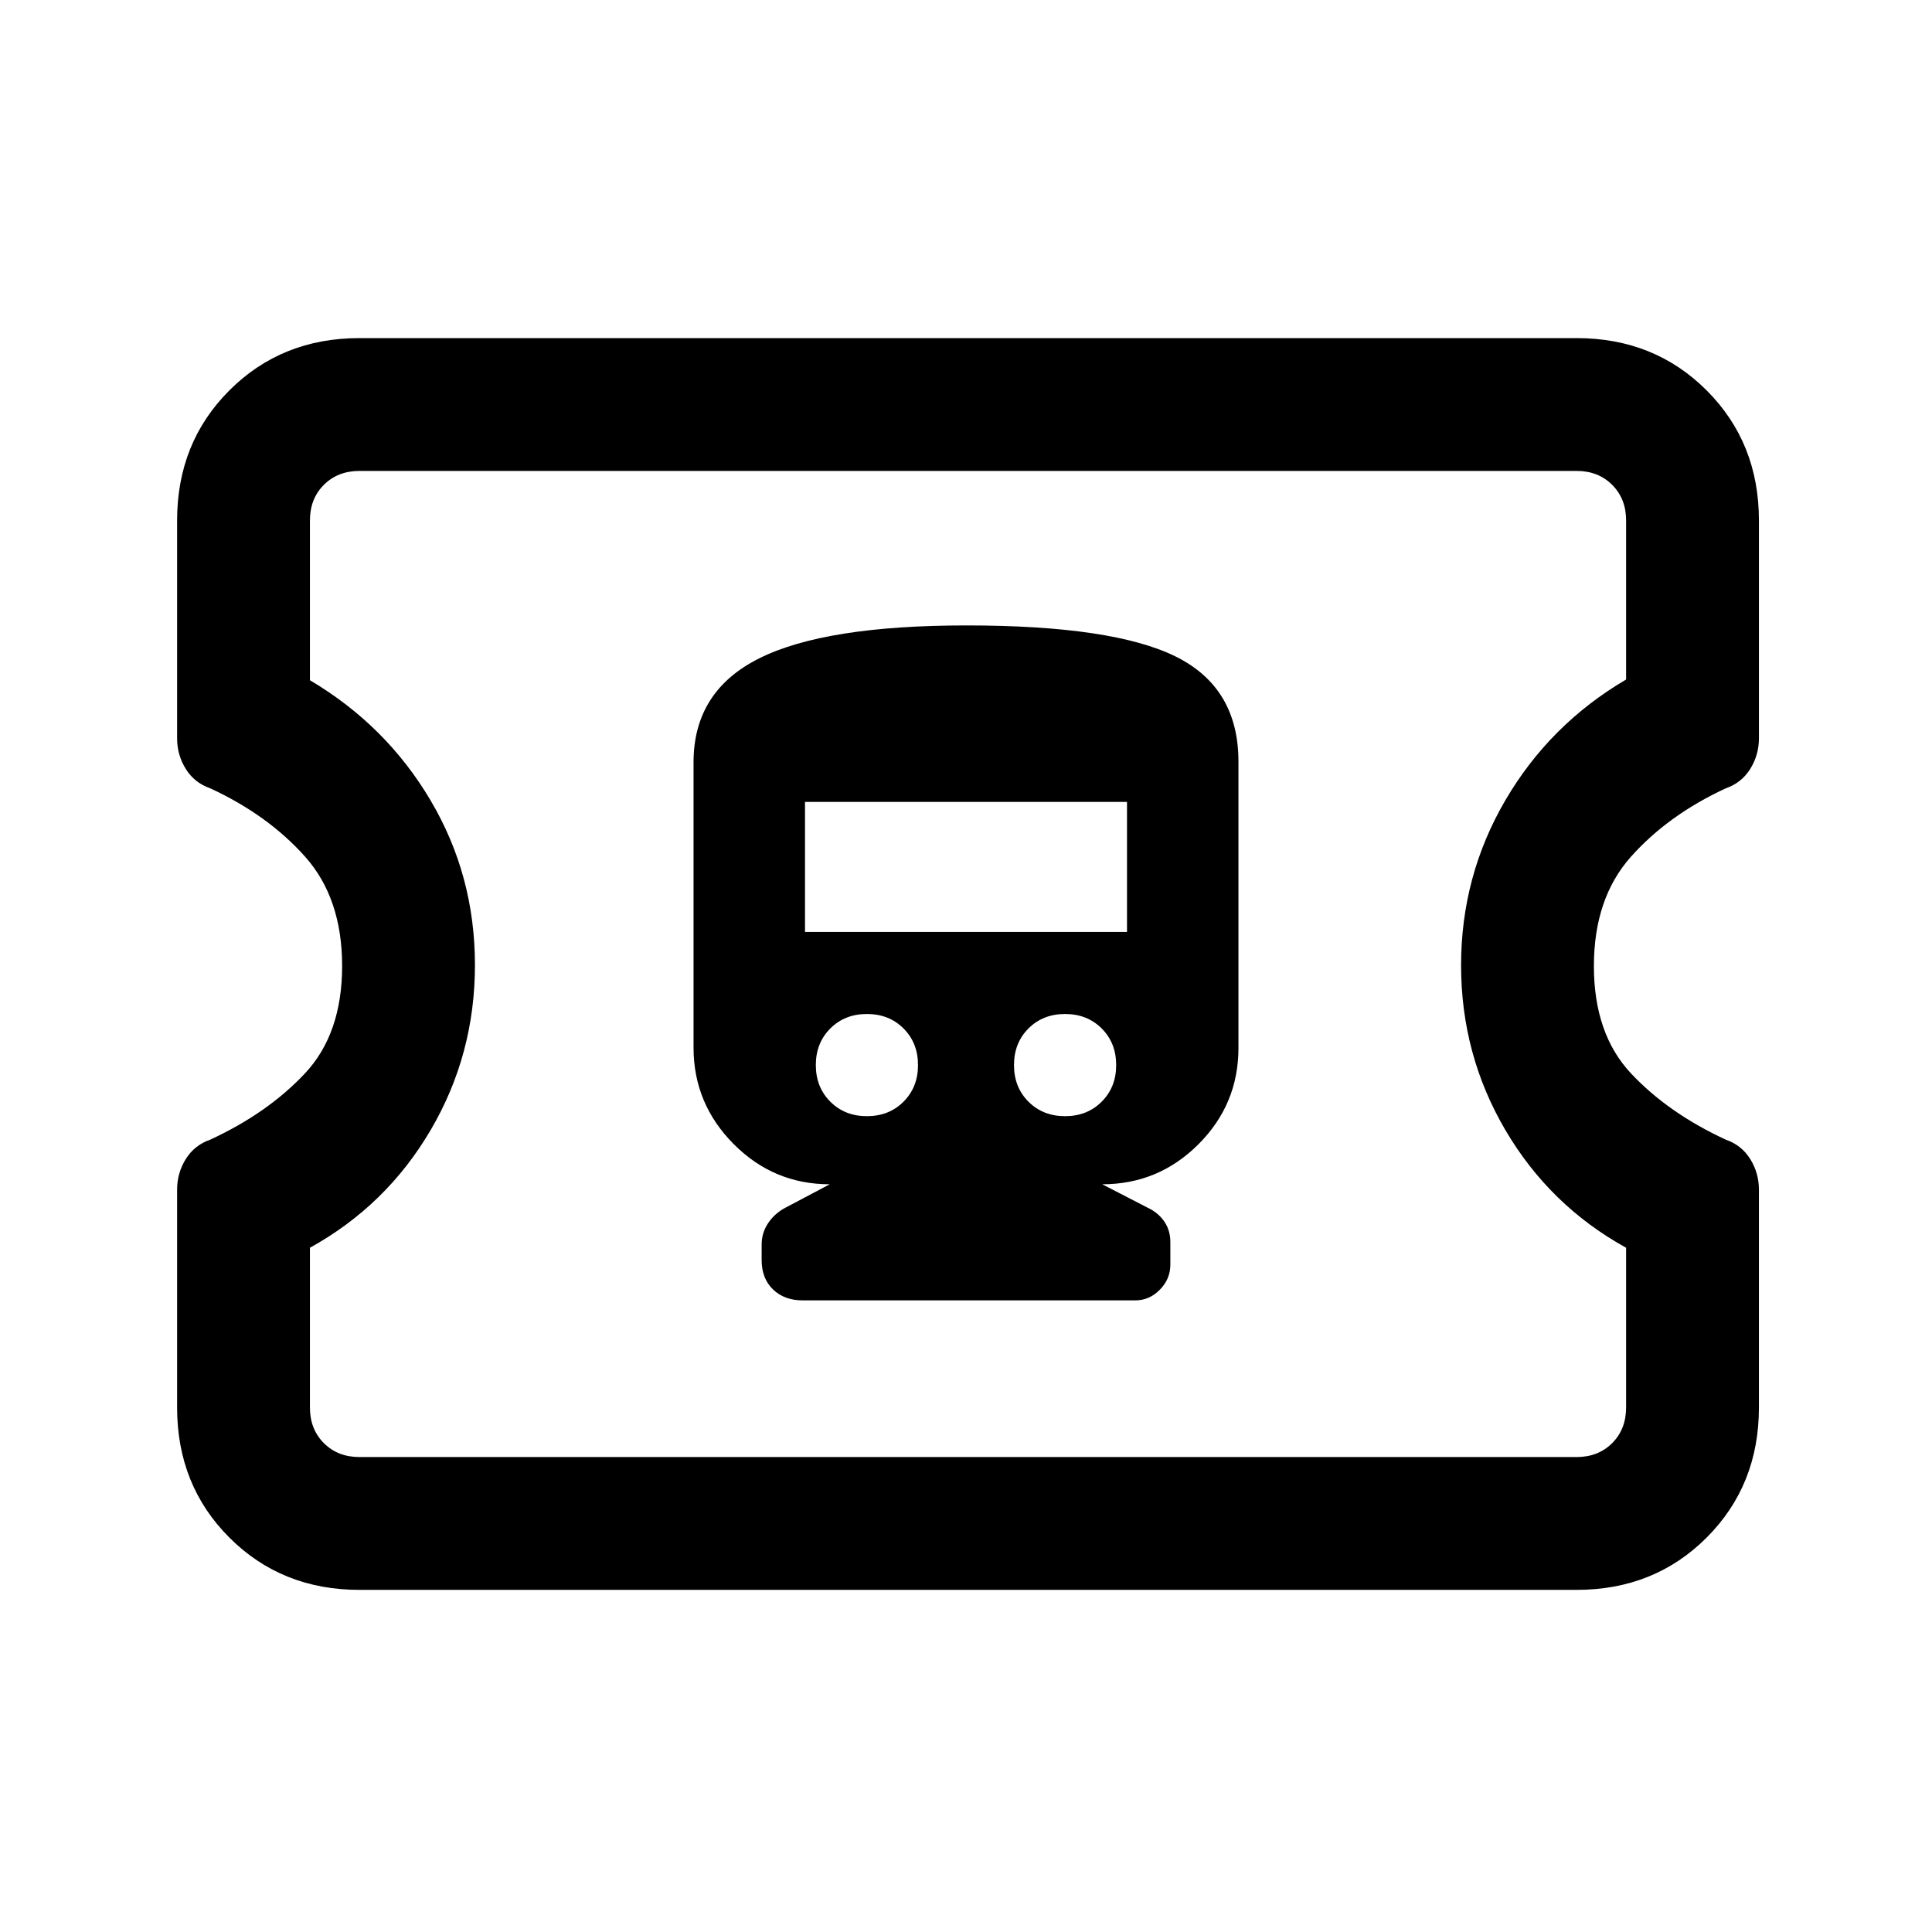 <svg xmlns="http://www.w3.org/2000/svg" height="24" viewBox="0 -960 960 960" width="24"><path d="M178.62-170q-38.66 0-64.64-25.98Q88-221.96 88-260.62v-108.23q0-8.28 4.31-15.22 4.31-6.93 12.23-9.67 28.61-13.26 47.04-32.95Q170-446.37 170-480.03q0-33.66-18.42-54.32-18.43-20.65-47.04-33.91-7.92-2.74-12.23-9.67Q88-584.87 88-593.15v-108.23q0-38.66 25.98-64.64Q139.96-792 178.62-792h604.76q38.66 0 64.64 25.98Q874-740.04 874-701.38v108.23q0 8.28-4.31 15.22-4.31 6.93-12.23 9.67-28.61 13.26-47.04 33.95Q792-513.63 792-479.97q0 33.66 18.42 53.32 18.43 19.65 47.04 32.91 7.92 2.74 12.23 9.67 4.31 6.94 4.31 15.22v108.23q0 38.66-25.98 64.64Q822.04-170 783.38-170H178.62Zm0-66h604.76q10.77 0 17.7-6.92 6.92-6.93 6.92-17.7V-340q-38-21-60-58.5t-22-81.85q0-44.35 22-82t60-60v-79.03q0-10.77-6.92-17.7-6.93-6.92-17.7-6.92H178.62q-10.77 0-17.7 6.92-6.92 6.93-6.92 17.7V-622q37.93 22.46 59.96 59.73Q236-525 236-480.5q0 44.5-22 82T154-340v79.38q0 10.77 6.92 17.7 6.93 6.92 17.7 6.92ZM481-481Zm-82.15 167.15h165.3q6.95 0 12.17-5.3 5.22-5.31 5.22-12.4v-11.22q0-5.53-2.62-9.66-2.61-4.13-7.07-6.65l-24.16-12.46q27.93 0 47.81-19.88 19.88-19.89 19.88-47.81v-142.31q0-36.84-31.26-52.27-31.26-15.42-103.92-15.42-70.12 0-102.85 16.31-32.73 16.3-32.73 51.72v141.76q0 27.82 19.88 47.86t47.81 20.04l-22.07 11.66q-5.32 2.8-8.55 7.64-3.23 4.84-3.23 10.65v7.74q0 9.08 5.62 14.54 5.61 5.46 14.77 5.46Zm31.92-91.53q-11 0-18.19-7.2-7.2-7.19-7.2-18.19t7.2-18.19q7.19-7.19 18.19-7.19t18.19 7.19q7.19 7.19 7.19 18.19t-7.19 18.19q-7.19 7.2-18.19 7.2Zm98.46 0q-11 0-18.19-7.2-7.19-7.19-7.19-18.19t7.19-18.19q7.19-7.19 18.19-7.19t18.19 7.19q7.2 7.19 7.2 18.19t-7.2 18.19q-7.19 7.2-18.19 7.2ZM400-496.92v-64.62h160v64.62H400Z"/></svg>